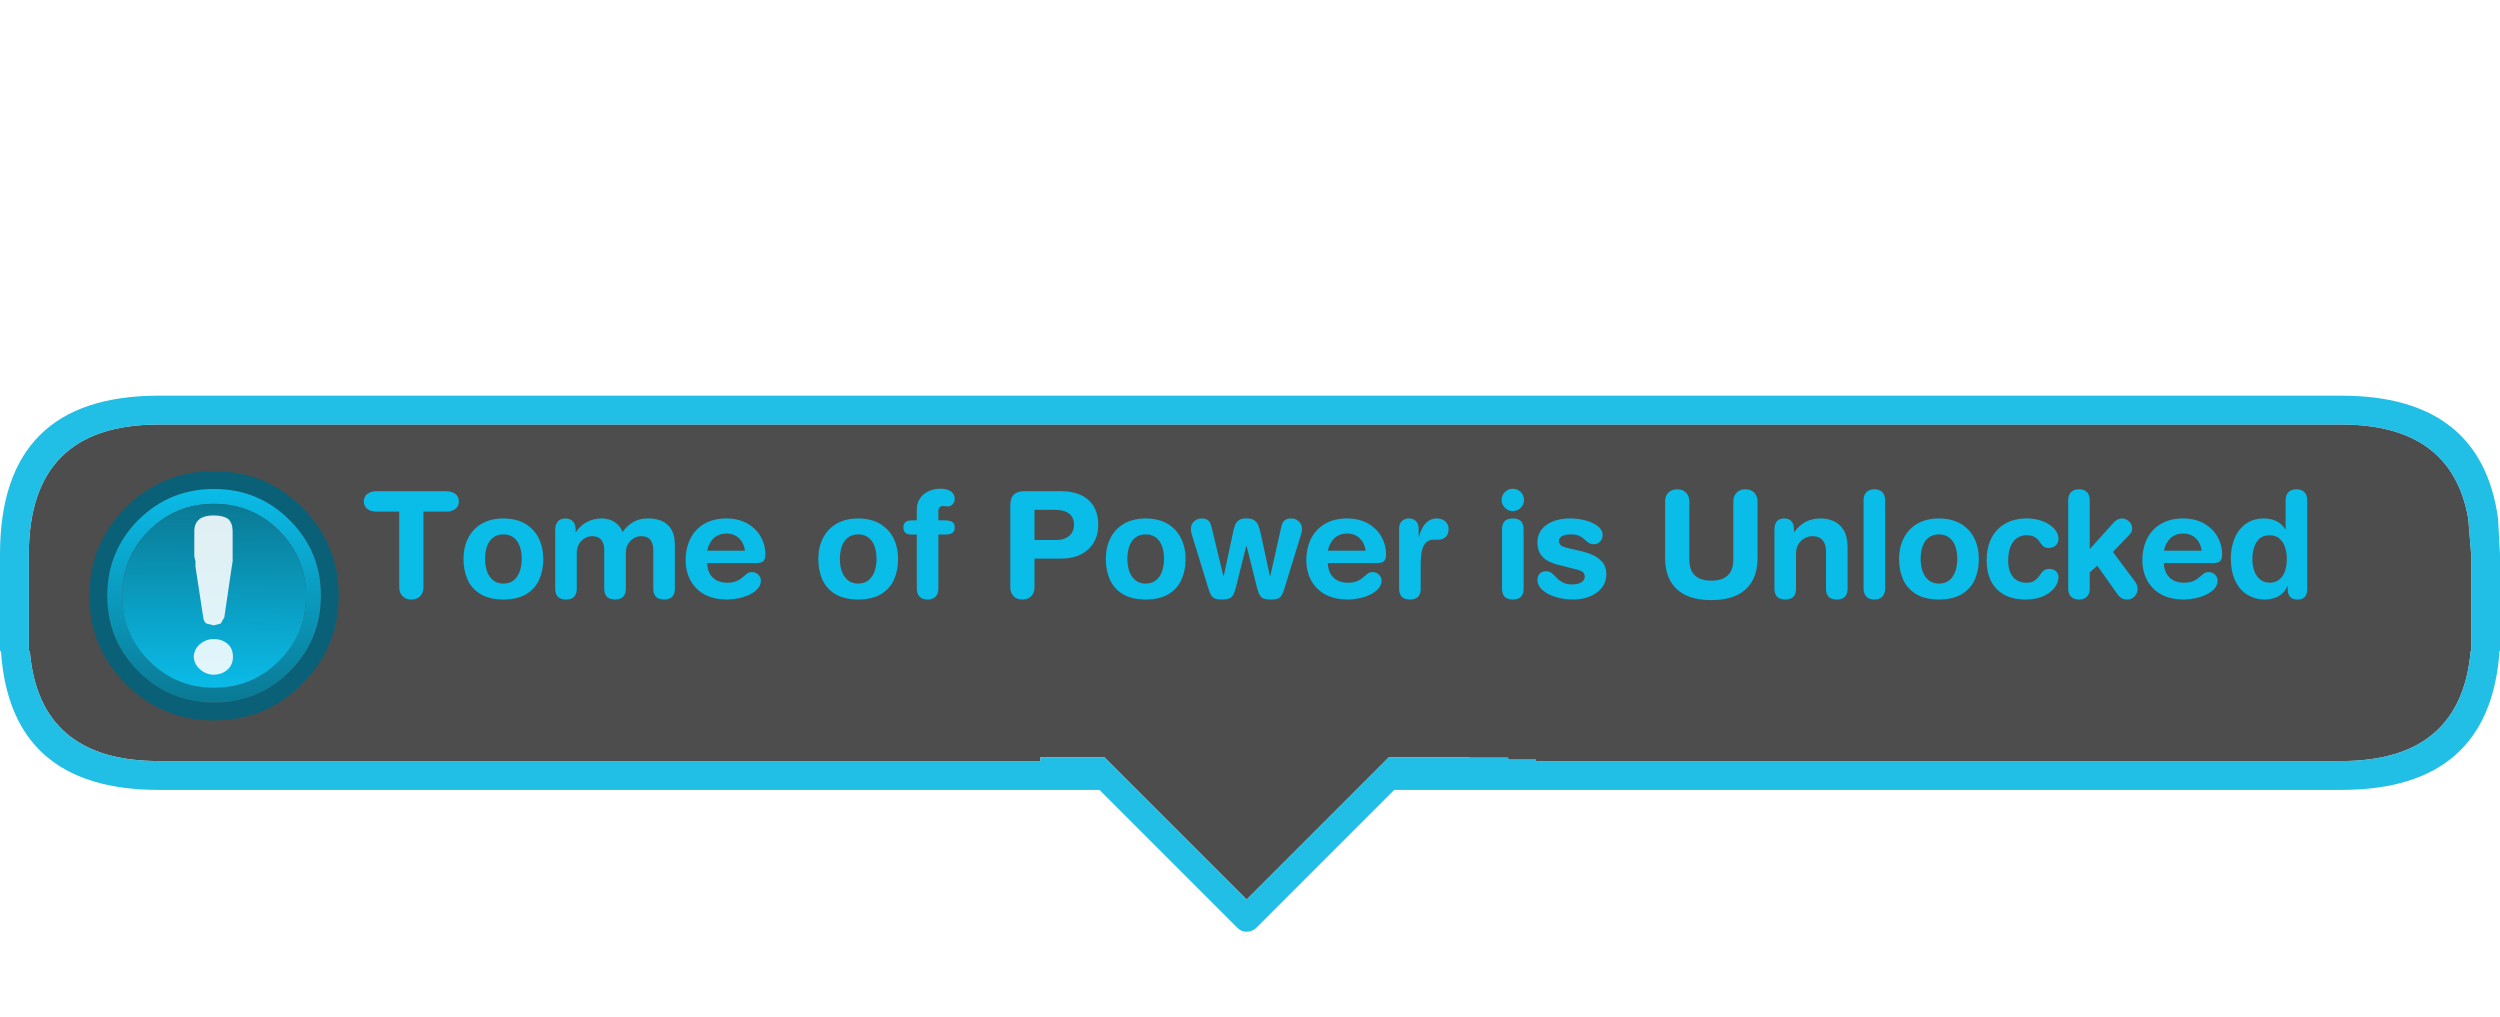 <?xml version="1.0" encoding="UTF-8" standalone="no"?>
<svg xmlns:ffdec="https://www.free-decompiler.com/flash" xmlns:xlink="http://www.w3.org/1999/xlink" ffdec:objectType="frame" height="105.75px" width="260.0px" xmlns="http://www.w3.org/2000/svg">
  <g transform="matrix(1.0, 0.0, 0.0, 1.0, -364.95, -526.6)">
    <filter id="filter22">
      <feColorMatrix in="SourceGraphic" result="filterResult3" type="matrix" values="1.0 0.0 0.0 0.0 0.0 0.0 1.0 0.0 0.0 0.0 0.0 0.0 1.0 0.0 0.0 0.0 0.0 0.0 1.0 0.0"/>
    </filter>
    <use ffdec:characterId="437" filter="url(#filter22)" height="55.75" transform="matrix(1.0, 0.0, 0.0, 1.0, 364.95, 567.75)" width="260.0" xlink:href="#sprite0"/>
  </g>
  <defs>
    <g id="sprite0" transform="matrix(1.0, 0.0, 0.0, 1.0, 172.25, -20.7)">
      <use ffdec:characterId="430" height="55.75" transform="matrix(1.0, 0.0, 0.0, 1.0, -172.25, 20.7)" width="260.0" xlink:href="#shape0"/>
      <filter id="filter21">
        <feColorMatrix in="SourceGraphic" result="filterResult0" type="matrix" values="0 0 0 0 0.0,0 0 0 0 0.176,0 0 0 0 0.216,0 0 0 1 0"/>
        <feConvolveMatrix divisor="16.0" in="filterResult0" kernelMatrix="1 1 1 1 1 1 1 1 1 1 1 1 1 1 1 1" order="4 4" result="filterResult1"/>
        <feComposite in="SourceGraphic" in2="filterResult1" operator="over" result="filterResult2"/>
      </filter>
      <use ffdec:characterId="436" filter="url(#filter21)" height="21.65" transform="matrix(1.0, 0.0, 0.0, 1.0, -134.6, 30.25)" width="217.6" xlink:href="#text0"/>
      <use ffdec:characterId="433" height="41.95" transform="matrix(0.618, 0.0, 0.0, 0.618, -162.95, 28.55)" width="41.95" xlink:href="#sprite1"/>
    </g>
    <g id="shape0" transform="matrix(1.0, 0.0, 0.0, 1.0, 172.25, -20.7)">
      <path d="M84.45 33.5 L84.75 37.2 84.75 47.25 84.7 47.25 Q83.7 58.7 71.25 58.7 L-12.5 58.7 -12.5 58.55 -15.4 58.55 -15.4 58.35 -19.4 58.35 -19.4 58.3 -27.8 58.3 -42.6 73.1 -57.4 58.3 -64.05 58.3 -64.05 58.7 -155.75 58.7 Q-168.2 58.7 -169.15 47.25 L-169.25 47.25 -169.25 37.2 Q-169.25 23.7 -155.75 23.7 L71.25 23.7 Q82.75 23.7 84.45 33.5" fill="#333333" fill-opacity="0.871" fill-rule="evenodd" stroke="none"/>
      <path d="M84.45 33.5 Q82.75 23.7 71.25 23.7 L-155.75 23.7 Q-169.25 23.7 -169.25 37.2 L-169.25 47.25 -169.15 47.25 Q-168.2 58.7 -155.75 58.7 L-64.05 58.7 -64.05 58.3 -57.4 58.3 -42.6 73.1 -27.8 58.3 -19.4 58.3 -19.4 58.35 -15.4 58.35 -15.4 58.55 -12.5 58.55 -12.5 58.7 71.25 58.7 Q83.7 58.7 84.7 47.25 L84.75 47.25 84.75 37.2 84.45 33.5 M87.55 33.5 L87.75 37.2 87.75 47.25 87.7 47.25 Q86.7 61.7 71.25 61.7 L-27.25 61.7 -41.6 76.05 Q-42.05 76.45 -42.6 76.45 -43.15 76.45 -43.55 76.05 L-57.9 61.7 -155.75 61.7 Q-171.2 61.7 -172.15 47.25 L-172.25 47.25 -172.25 37.2 Q-172.25 20.7 -155.75 20.7 L71.25 20.7 Q85.8 20.7 87.55 33.5" fill="#00b4e1" fill-opacity="0.871" fill-rule="evenodd" stroke="none"/>
    </g>
    <g id="text0" transform="matrix(1.0, 0.0, 0.0, 1.0, 2.0, 2.0)">
      <g transform="matrix(1.0, 0.0, 0.0, 1.0, -2.0, -2.0)">
        <use fill="#00ccff" fill-opacity="0.871" height="21.65" transform="matrix(0.015, 0.0, 0.0, 0.015, 0.0, 11.45)" width="217.6" xlink:href="#font_HelveticaRounded_LT_Std_Bd_T0"/>
        <use fill="#00ccff" fill-opacity="0.871" height="21.65" transform="matrix(0.015, 0.0, 0.0, 0.015, 10.0, 11.45)" width="217.6" xlink:href="#font_HelveticaRounded_LT_Std_Bd_o0"/>
        <use fill="#00ccff" fill-opacity="0.871" height="21.65" transform="matrix(0.015, 0.0, 0.0, 0.015, 19.2, 11.45)" width="217.6" xlink:href="#font_HelveticaRounded_LT_Std_Bd_m0"/>
        <use fill="#00ccff" fill-opacity="0.871" height="21.65" transform="matrix(0.015, 0.0, 0.0, 0.015, 33.1, 11.45)" width="217.6" xlink:href="#font_HelveticaRounded_LT_Std_Bd_e0"/>
      </g>
      <g transform="matrix(1.0, 0.0, 0.0, 1.0, -2.0, -2.0)">
        <use fill="#00ccff" fill-opacity="0.871" height="21.65" transform="matrix(0.015, 0.0, 0.0, 0.015, 46.9, 11.45)" width="217.6" xlink:href="#font_HelveticaRounded_LT_Std_Bd_o0"/>
        <use fill="#00ccff" fill-opacity="0.871" height="21.65" transform="matrix(0.015, 0.0, 0.0, 0.015, 56.1, 11.45)" width="217.6" xlink:href="#font_HelveticaRounded_LT_Std_Bd_f0"/>
      </g>
      <g transform="matrix(1.0, 0.0, 0.0, 1.0, -2.0, -2.0)">
        <use fill="#00ccff" fill-opacity="0.871" height="21.65" transform="matrix(0.015, 0.0, 0.0, 0.015, 66.25, 11.45)" width="217.6" xlink:href="#font_HelveticaRounded_LT_Std_Bd_P0"/>
        <use fill="#00ccff" fill-opacity="0.871" height="21.65" transform="matrix(0.015, 0.0, 0.0, 0.015, 76.8, 11.45)" width="217.6" xlink:href="#font_HelveticaRounded_LT_Std_Bd_o0"/>
        <use fill="#00ccff" fill-opacity="0.871" height="21.65" transform="matrix(0.015, 0.0, 0.0, 0.015, 86.0, 11.45)" width="217.6" xlink:href="#font_HelveticaRounded_LT_Std_Bd_w0"/>
        <use fill="#00ccff" fill-opacity="0.871" height="21.65" transform="matrix(0.015, 0.0, 0.0, 0.015, 97.65, 11.45)" width="217.6" xlink:href="#font_HelveticaRounded_LT_Std_Bd_e0"/>
        <use fill="#00ccff" fill-opacity="0.871" height="21.65" transform="matrix(0.015, 0.0, 0.0, 0.015, 106.85, 11.45)" width="217.6" xlink:href="#font_HelveticaRounded_LT_Std_Bd_r0"/>
      </g>
      <g transform="matrix(1.0, 0.0, 0.0, 1.0, -2.0, -2.0)">
        <use fill="#00ccff" fill-opacity="0.871" height="21.65" transform="matrix(0.015, 0.0, 0.0, 0.015, 117.55, 11.45)" width="217.6" xlink:href="#font_HelveticaRounded_LT_Std_Bd_i0"/>
        <use fill="#00ccff" fill-opacity="0.871" height="21.65" transform="matrix(0.015, 0.0, 0.0, 0.015, 121.7, 11.45)" width="217.6" xlink:href="#font_HelveticaRounded_LT_Std_Bd_s0"/>
      </g>
      <g transform="matrix(1.0, 0.0, 0.0, 1.0, -2.0, -2.0)">
        <use fill="#00ccff" fill-opacity="0.871" height="21.65" transform="matrix(0.015, 0.0, 0.0, 0.015, 134.35, 11.45)" width="217.6" xlink:href="#font_HelveticaRounded_LT_Std_Bd_U0"/>
        <use fill="#00ccff" fill-opacity="0.871" height="21.65" transform="matrix(0.015, 0.0, 0.0, 0.015, 146.0, 11.45)" width="217.6" xlink:href="#font_HelveticaRounded_LT_Std_Bd_n0"/>
        <use fill="#00ccff" fill-opacity="0.871" height="21.65" transform="matrix(0.015, 0.0, 0.0, 0.015, 155.15, 11.45)" width="217.6" xlink:href="#font_HelveticaRounded_LT_Std_Bd_l0"/>
        <use fill="#00ccff" fill-opacity="0.871" height="21.65" transform="matrix(0.015, 0.0, 0.0, 0.015, 159.3, 11.45)" width="217.6" xlink:href="#font_HelveticaRounded_LT_Std_Bd_o0"/>
        <use fill="#00ccff" fill-opacity="0.871" height="21.65" transform="matrix(0.015, 0.0, 0.0, 0.015, 168.5, 11.45)" width="217.6" xlink:href="#font_HelveticaRounded_LT_Std_Bd_c0"/>
        <use fill="#00ccff" fill-opacity="0.871" height="21.65" transform="matrix(0.015, 0.0, 0.0, 0.015, 176.55, 11.45)" width="217.6" xlink:href="#font_HelveticaRounded_LT_Std_Bd_k0"/>
        <use fill="#00ccff" fill-opacity="0.871" height="21.65" transform="matrix(0.015, 0.0, 0.0, 0.015, 184.6, 11.45)" width="217.6" xlink:href="#font_HelveticaRounded_LT_Std_Bd_e0"/>
        <use fill="#00ccff" fill-opacity="0.871" height="21.65" transform="matrix(0.015, 0.0, 0.0, 0.015, 193.8, 11.45)" width="217.6" xlink:href="#font_HelveticaRounded_LT_Std_Bd_d0"/>
      </g>
    </g>
    <g id="font_HelveticaRounded_LT_Std_Bd_T0">
      <path d="M258.0 -70.5 L258.0 -596.0 99.5 -596.0 Q62.5 -596.0 37.5 -614.0 13.0 -632.0 12.5 -667.0 13.0 -701.5 37.5 -719.5 62.5 -737.5 99.5 -737.5 L584.5 -737.5 Q621.5 -737.5 646.5 -719.5 671.0 -701.5 671.5 -667.0 671.0 -632.0 646.5 -614.0 621.5 -596.0 584.5 -596.0 L426.0 -596.0 426.0 -70.5 Q425.5 -32.5 403.0 -9.5 381.0 13.0 342.0 13.5 303.0 13.0 281.0 -9.5 258.5 -32.5 258.0 -70.5" fill-rule="evenodd" stroke="none"/>
    </g>
    <g id="font_HelveticaRounded_LT_Std_Bd_o0">
      <path d="M37.0 -268.5 Q37.0 -348.0 68.5 -411.0 100.0 -474.5 161.5 -511.5 223.5 -548.0 313.5 -549.0 403.5 -548.0 465.5 -511.5 527.0 -474.5 558.5 -411.0 590.0 -348.0 590.0 -268.5 590.5 -192.5 563.5 -128.5 536.5 -65.0 476.0 -26.5 415.0 12.5 313.5 13.5 212.0 12.5 151.0 -26.5 90.5 -65.0 63.5 -128.5 36.5 -192.5 37.0 -268.5 M186.5 -268.5 Q186.5 -222.0 199.5 -183.5 213.0 -144.5 241.0 -121.0 269.0 -97.5 313.5 -97.0 358.0 -97.5 386.0 -121.0 414.0 -144.5 427.5 -183.5 440.5 -222.0 440.5 -268.5 440.5 -317.5 427.0 -355.5 413.5 -394.0 385.0 -416.0 357.0 -438.0 313.5 -438.5 270.0 -438.0 242.0 -416.0 213.5 -394.0 200.0 -355.5 186.5 -317.5 186.5 -268.5" fill-rule="evenodd" stroke="none"/>
    </g>
    <g id="font_HelveticaRounded_LT_Std_Bd_m0">
      <path d="M59.5 -61.5 L59.5 -474.0 Q60.0 -508.5 78.5 -528.5 97.0 -548.5 130.0 -549.0 163.5 -548.5 182.0 -528.5 200.5 -508.5 201.0 -474.0 L201.0 -454.5 203.0 -454.5 Q232.5 -499.5 279.0 -524.0 326.0 -548.5 383.0 -549.0 409.0 -549.0 437.0 -540.0 464.5 -531.5 488.5 -510.5 512.0 -490.0 526.5 -454.5 557.5 -499.0 600.0 -523.5 642.5 -548.5 702.5 -549.0 755.0 -549.5 797.0 -532.0 839.0 -514.0 863.5 -474.5 888.5 -434.5 889.0 -367.5 L889.0 -61.5 Q890.0 -30.5 873.5 -9.0 857.0 12.5 814.5 13.5 771.5 12.5 755.0 -9.0 738.5 -30.5 739.5 -61.5 L739.5 -330.0 Q740.0 -370.5 720.5 -398.0 701.0 -425.0 657.5 -426.0 628.5 -426.0 604.0 -411.5 579.5 -397.0 564.5 -371.5 549.5 -345.5 549.0 -310.5 L549.0 -61.5 Q550.0 -30.5 533.5 -9.0 517.0 12.5 474.5 13.5 431.5 12.5 415.0 -9.0 398.5 -30.5 399.5 -61.5 L399.5 -330.0 Q400.0 -370.5 380.5 -398.0 361.0 -425.0 317.5 -426.0 288.5 -426.0 264.0 -411.5 239.5 -397.0 224.5 -371.5 209.5 -345.5 209.0 -310.5 L209.0 -61.5 Q210.0 -30.5 193.5 -9.0 177.0 12.5 134.5 13.5 91.5 12.5 75.0 -9.0 58.5 -30.5 59.5 -61.5" fill-rule="evenodd" stroke="none"/>
    </g>
    <g id="font_HelveticaRounded_LT_Std_Bd_e0">
      <path d="M186.5 -325.5 L448.5 -325.5 Q441.5 -378.0 407.5 -411.0 373.5 -443.5 322.5 -444.5 266.5 -444.0 232.5 -412.5 198.5 -380.5 186.5 -325.5 M524.5 -239.5 L186.5 -239.5 Q187.0 -179.0 223.0 -141.5 259.0 -104.0 324.5 -103.0 366.0 -103.5 390.5 -114.5 415.0 -125.5 431.0 -140.0 446.5 -154.5 461.0 -165.5 476.0 -176.5 497.5 -177.0 525.0 -176.0 542.0 -158.0 558.5 -140.0 559.0 -118.5 558.5 -84.5 535.0 -60.0 512.0 -35.0 475.5 -18.5 439.5 -2.5 399.5 5.5 359.5 13.5 324.5 13.5 246.5 13.0 191.5 -10.5 136.5 -34.0 102.5 -73.5 68.5 -112.5 52.5 -160.5 37.0 -208.5 37.0 -258.0 37.5 -345.5 71.0 -411.0 104.5 -476.0 167.5 -512.0 230.5 -548.5 319.5 -549.0 406.0 -548.0 466.0 -513.0 526.5 -478.0 558.0 -422.0 589.5 -366.5 590.0 -304.0 590.5 -266.5 576.0 -252.5 561.5 -239.0 524.5 -239.5" fill-rule="evenodd" stroke="none"/>
    </g>
    <g id="font_HelveticaRounded_LT_Std_Bd_f0">
      <path d="M106.5 -61.5 L106.5 -437.0 72.5 -437.0 Q41.5 -437.0 27.5 -449.5 13.0 -461.5 13.5 -486.5 13.0 -511.0 27.5 -523.0 41.5 -535.5 72.5 -535.5 L106.5 -535.5 106.5 -610.5 Q107.0 -657.5 130.0 -690.0 152.5 -722.0 190.0 -738.5 227.0 -755.0 271.5 -755.0 313.0 -755.0 341.0 -738.0 368.5 -720.5 369.5 -683.5 369.0 -662.0 355.5 -647.5 342.0 -632.5 321.5 -632.0 313.0 -632.5 305.0 -633.5 297.0 -635.0 288.5 -635.0 272.5 -635.0 264.5 -625.5 256.0 -616.0 256.0 -600.0 L256.0 -535.5 302.0 -535.5 Q335.0 -535.5 352.5 -524.5 369.5 -513.0 369.5 -486.5 369.5 -459.5 352.5 -448.0 335.0 -437.0 302.0 -437.0 L256.0 -437.0 256.0 -61.5 Q255.5 -24.5 235.5 -5.5 215.5 13.5 181.5 13.5 147.0 13.5 127.0 -5.5 107.0 -24.5 106.5 -61.5" fill-rule="evenodd" stroke="none"/>
    </g>
    <g id="font_HelveticaRounded_LT_Std_Bd_P0">
      <path d="M246.0 -608.5 L246.0 -399.5 402.5 -399.5 Q454.0 -400.0 486.5 -428.0 519.0 -456.0 520.0 -504.0 519.5 -559.0 483.5 -584.0 448.0 -609.0 385.0 -608.5 L246.0 -608.5 M78.0 -70.5 L78.0 -639.0 Q78.5 -694.5 105.0 -716.5 131.0 -738.5 176.5 -737.5 L433.0 -737.5 Q504.5 -737.5 562.0 -713.5 619.5 -689.0 653.5 -637.5 687.0 -585.5 688.0 -504.0 688.0 -436.5 658.0 -384.0 628.0 -331.5 570.5 -301.0 513.5 -271.0 432.0 -270.5 L246.0 -270.5 246.0 -70.5 Q245.5 -32.5 223.0 -9.5 201.0 13.0 162.0 13.5 123.0 13.0 101.0 -9.5 78.5 -32.5 78.0 -70.5" fill-rule="evenodd" stroke="none"/>
    </g>
    <g id="font_HelveticaRounded_LT_Std_Bd_w0">
      <path d="M133.5 -67.5 L24.0 -424.0 Q20.0 -436.0 16.5 -449.5 13.5 -462.5 13.5 -479.5 14.5 -509.0 35.5 -528.5 57.0 -548.5 86.0 -549.0 113.5 -549.0 127.5 -539.5 142.0 -530.5 148.5 -514.0 155.5 -498.0 160.0 -476.0 L239.0 -148.5 241.0 -148.5 304.5 -446.5 Q310.0 -476.0 318.5 -499.5 327.5 -523.0 346.0 -536.5 364.0 -549.5 398.5 -549.0 433.5 -549.5 452.5 -536.5 471.5 -523.5 481.0 -500.0 490.5 -476.5 497.0 -446.5 L561.5 -148.5 563.5 -148.5 637.0 -476.0 Q641.0 -498.0 648.0 -514.0 654.5 -530.5 669.0 -539.5 683.5 -549.0 711.0 -549.0 740.0 -548.5 761.5 -528.5 782.5 -509.0 783.5 -479.5 783.5 -462.5 780.5 -449.5 777.0 -436.0 773.0 -424.0 L663.5 -67.5 Q653.5 -32.5 642.0 -15.0 631.0 2.5 613.0 8.0 595.5 14.0 566.5 13.5 535.5 13.5 518.0 6.5 500.0 -0.5 490.5 -18.0 480.5 -35.0 473.0 -64.5 L399.5 -358.5 397.5 -358.5 324.0 -64.5 Q316.5 -35.0 306.5 -18.0 297.0 -0.5 279.0 6.5 261.5 13.5 230.5 13.5 201.5 14.0 184.0 8.0 166.0 2.5 155.0 -15.0 143.5 -32.5 133.5 -67.5" fill-rule="evenodd" stroke="none"/>
    </g>
    <g id="font_HelveticaRounded_LT_Std_Bd_r0">
      <path d="M67.5 -61.5 L67.5 -479.5 Q68.0 -513.5 87.0 -531.0 106.0 -549.0 135.0 -549.0 164.0 -549.0 183.0 -531.0 202.0 -513.5 202.5 -479.5 L202.5 -422.0 204.5 -422.0 Q213.0 -454.0 228.5 -482.5 243.5 -511.5 268.0 -530.0 292.5 -548.5 328.5 -549.0 364.5 -548.5 387.0 -528.5 410.0 -508.5 410.5 -476.5 409.5 -435.5 387.5 -418.0 365.5 -401.0 337.0 -401.5 L310.0 -401.5 Q264.5 -403.0 241.0 -365.0 217.0 -327.5 217.0 -235.5 L217.0 -61.5 Q218.0 -30.5 201.5 -9.0 185.0 12.5 142.5 13.5 99.5 12.5 83.0 -9.0 66.5 -30.5 67.5 -61.5" fill-rule="evenodd" stroke="none"/>
    </g>
    <g id="font_HelveticaRounded_LT_Std_Bd_i0">
      <path d="M64.5 -677.5 Q65.5 -710.5 87.5 -732.0 109.0 -754.0 142.0 -755.0 175.5 -754.0 197.0 -732.0 219.0 -710.5 220.0 -677.5 219.0 -644.0 197.0 -622.5 175.5 -600.5 142.0 -599.5 109.0 -600.5 87.5 -622.5 65.5 -644.0 64.5 -677.5 M67.5 -61.5 L67.5 -474.0 Q66.5 -505.0 83.0 -526.5 99.5 -548.0 142.5 -549.0 185.0 -548.0 201.5 -526.5 218.0 -505.0 217.0 -474.0 L217.0 -61.5 Q218.0 -30.5 201.5 -9.0 185.0 12.5 142.5 13.5 99.5 12.5 83.0 -9.0 66.5 -30.5 67.5 -61.5" fill-rule="evenodd" stroke="none"/>
    </g>
    <g id="font_HelveticaRounded_LT_Std_Bd_s0">
      <path d="M36.0 -382.0 Q36.5 -427.5 56.5 -459.5 76.5 -491.5 109.5 -511.0 142.0 -531.0 181.5 -540.0 221.0 -549.0 260.0 -549.0 318.0 -549.0 370.0 -535.0 421.5 -521.0 454.5 -495.5 487.5 -470.0 488.5 -435.5 488.0 -408.5 471.5 -389.5 455.5 -370.5 426.0 -370.0 404.5 -370.5 390.5 -380.5 376.0 -391.0 362.0 -404.0 348.0 -417.5 327.0 -428.0 306.0 -438.0 271.5 -438.5 232.0 -438.5 209.0 -427.5 186.0 -416.0 185.5 -392.5 186.0 -367.0 208.0 -356.5 230.0 -346.0 265.5 -339.0 L327.5 -324.5 Q371.5 -315.5 413.5 -298.0 456.0 -280.0 484.5 -248.5 513.0 -216.5 514.0 -165.0 513.0 -104.0 479.5 -64.5 445.5 -25.0 393.5 -5.5 341.0 13.5 283.5 13.5 215.5 13.0 159.5 -5.0 103.5 -23.0 70.0 -53.0 37.0 -83.5 36.0 -120.5 36.0 -146.0 50.5 -164.5 65.0 -182.5 96.5 -183.0 120.0 -182.5 136.5 -169.0 153.0 -155.0 169.5 -137.0 186.5 -119.0 211.5 -105.5 237.0 -91.5 277.5 -91.0 318.0 -91.5 341.0 -106.5 364.0 -121.5 364.5 -145.5 364.0 -172.5 341.5 -183.0 319.0 -194.0 278.5 -202.5 L190.5 -224.5 Q146.5 -234.5 112.0 -252.5 77.0 -270.5 57.0 -301.5 36.5 -332.5 36.0 -382.0" fill-rule="evenodd" stroke="none"/>
    </g>
    <g id="font_HelveticaRounded_LT_Std_Bd_U0">
      <path d="M78.0 -276.5 L78.0 -667.0 Q78.5 -705.0 101.0 -728.0 123.0 -750.5 162.0 -751.0 201.0 -750.5 223.0 -728.0 245.5 -705.0 246.0 -667.0 L246.0 -263.0 Q246.5 -188.0 286.0 -152.5 326.0 -117.0 398.5 -117.5 471.0 -117.0 511.0 -152.5 550.5 -188.0 551.0 -263.0 L551.0 -667.0 Q551.5 -705.0 574.0 -728.0 596.0 -750.5 635.0 -751.0 674.0 -750.5 696.0 -728.0 718.5 -705.0 719.0 -667.0 L719.0 -276.5 Q718.5 -175.0 679.5 -110.0 640.0 -45.0 568.5 -13.5 497.0 17.5 398.5 17.5 300.0 17.5 228.5 -13.5 157.0 -45.0 117.5 -110.0 78.5 -175.0 78.0 -276.5" fill-rule="evenodd" stroke="none"/>
    </g>
    <g id="font_HelveticaRounded_LT_Std_Bd_n0">
      <path d="M59.5 -61.5 L59.5 -474.0 Q59.5 -508.5 75.5 -528.5 92.0 -548.5 127.0 -549.0 162.0 -548.5 178.5 -528.5 195.0 -508.5 194.5 -474.0 L194.5 -454.5 196.5 -454.5 Q227.5 -497.0 271.0 -522.5 315.0 -548.0 378.0 -549.0 424.0 -549.5 467.0 -531.5 510.0 -514.0 537.5 -470.5 565.5 -427.5 566.5 -352.5 L566.5 -61.5 Q567.5 -30.5 551.0 -9.0 534.5 12.5 492.0 13.5 449.0 12.5 432.5 -9.0 416.0 -30.5 417.0 -61.5 L417.0 -322.5 Q417.0 -368.5 394.0 -397.0 371.0 -425.5 322.5 -426.0 296.0 -426.0 270.0 -412.0 244.0 -398.5 227.0 -372.0 209.5 -345.5 209.0 -308.0 L209.0 -61.5 Q210.0 -30.5 193.5 -9.0 177.0 12.5 134.5 13.5 91.5 12.5 75.0 -9.0 58.5 -30.5 59.5 -61.5" fill-rule="evenodd" stroke="none"/>
    </g>
    <g id="font_HelveticaRounded_LT_Std_Bd_l0">
      <path d="M67.5 -61.5 L67.5 -676.0 Q68.0 -713.0 88.0 -732.0 108.0 -751.0 142.5 -751.0 176.5 -751.0 196.5 -732.0 216.5 -713.0 217.0 -676.0 L217.0 -61.5 Q216.5 -24.5 196.5 -5.5 176.5 13.5 142.5 13.5 108.0 13.5 88.0 -5.5 68.0 -24.5 67.5 -61.5" fill-rule="evenodd" stroke="none"/>
    </g>
    <g id="font_HelveticaRounded_LT_Std_Bd_c0">
      <path d="M30.5 -257.0 Q30.5 -344.0 62.5 -409.5 94.5 -475.0 157.0 -511.5 219.5 -548.5 311.0 -549.0 374.0 -548.5 423.0 -528.0 472.0 -508.0 500.5 -476.0 528.5 -444.5 529.0 -409.0 528.5 -376.5 508.5 -360.5 488.5 -344.0 459.5 -344.0 434.0 -345.0 421.0 -358.0 408.0 -371.0 397.0 -388.5 386.0 -405.5 366.0 -418.5 346.5 -432.0 307.0 -432.5 277.0 -433.0 248.0 -417.0 219.0 -401.0 200.0 -362.5 180.5 -324.0 180.0 -257.0 180.0 -186.0 212.0 -145.0 244.5 -104.0 306.0 -103.0 344.0 -103.5 364.0 -118.0 384.0 -132.5 396.0 -151.0 408.0 -170.0 423.0 -184.5 438.0 -198.5 466.5 -199.5 495.5 -198.5 512.0 -182.0 529.0 -165.0 529.0 -142.0 529.0 -108.0 504.5 -72.5 479.5 -37.0 429.0 -12.5 378.5 12.5 302.0 13.5 210.0 13.0 149.5 -21.5 89.5 -56.5 60.0 -117.0 30.5 -178.0 30.5 -257.0" fill-rule="evenodd" stroke="none"/>
    </g>
    <g id="font_HelveticaRounded_LT_Std_Bd_k0">
      <path d="M59.5 -61.5 L59.5 -676.0 Q60.0 -713.0 80.0 -732.0 100.0 -751.0 134.5 -751.0 168.5 -751.0 188.5 -732.0 208.5 -713.0 209.0 -676.0 L209.0 -336.0 375.0 -520.5 Q386.5 -533.0 401.0 -541.0 415.5 -548.5 432.0 -549.0 459.0 -548.5 480.0 -529.5 501.5 -510.5 503.0 -481.5 502.5 -462.0 496.5 -452.0 490.5 -442.0 480.5 -432.0 L369.5 -316.5 525.5 -107.5 Q529.5 -102.0 535.0 -90.0 540.5 -77.5 540.5 -59.5 540.0 -30.0 520.5 -8.5 500.5 12.5 470.0 13.5 442.5 13.0 426.5 2.0 410.5 -8.5 402.5 -21.5 L261.0 -221.0 209.0 -175.0 209.0 -61.5 Q208.5 -24.5 188.5 -5.5 168.5 13.5 134.5 13.5 100.0 13.5 80.0 -5.5 60.0 -24.5 59.5 -61.5" fill-rule="evenodd" stroke="none"/>
    </g>
    <g id="font_HelveticaRounded_LT_Std_Bd_d0">
      <path d="M186.5 -266.0 Q186.5 -221.5 199.5 -185.0 212.5 -148.5 239.0 -126.5 265.5 -104.5 305.5 -103.0 348.5 -103.5 375.0 -126.5 401.5 -149.0 413.5 -186.0 425.5 -223.0 425.0 -266.0 425.5 -305.5 414.5 -344.0 403.5 -382.0 377.0 -407.0 350.5 -432.0 305.5 -432.5 258.0 -431.5 232.0 -405.0 206.0 -378.5 196.0 -340.5 186.0 -302.5 186.5 -266.0 M566.5 -676.0 L566.5 -57.0 Q566.5 -22.5 550.0 -4.5 533.5 13.5 499.0 13.5 466.0 13.5 448.5 -4.5 431.5 -22.5 431.5 -57.0 L431.5 -80.5 429.5 -80.5 Q410.0 -33.0 368.5 -10.0 327.0 13.5 271.5 13.5 208.0 13.5 155.0 -17.5 102.0 -48.0 70.0 -111.5 38.0 -174.5 37.0 -271.5 37.0 -344.5 61.5 -407.0 86.5 -470.0 137.5 -509.0 188.5 -548.0 267.5 -549.0 317.5 -548.5 355.0 -529.0 392.5 -509.5 415.0 -473.5 L417.0 -473.5 417.0 -676.0 Q417.5 -713.0 437.5 -732.0 457.5 -751.0 492.0 -751.0 526.0 -751.0 546.0 -732.0 566.0 -713.0 566.5 -676.0" fill-rule="evenodd" stroke="none"/>
    </g>
    <g id="sprite1" transform="matrix(1.0, 0.0, 0.0, 1.0, 0.0, 0.0)">
      <use ffdec:characterId="432" height="41.95" transform="matrix(1.0, 0.0, 0.0, 1.0, 0.0, 0.0)" width="41.95" xlink:href="#shape1"/>
    </g>
    <g id="shape1" transform="matrix(1.0, 0.0, 0.0, 1.0, 0.0, 0.0)">
      <path d="M33.7 8.25 Q28.45 3.0 20.95 3.0 13.5 3.0 8.25 8.2 L8.2 8.25 Q3.0 13.5 3.0 20.95 3.0 28.45 8.25 33.7 13.5 38.95 20.95 38.95 28.45 38.95 33.7 33.7 38.95 28.45 38.95 20.95 38.95 13.5 33.7 8.25 M35.8 6.1 Q41.95 12.25 41.95 20.95 41.95 29.7 35.8 35.8 29.7 41.95 20.95 41.95 12.25 41.95 6.1 35.8 0.0 29.7 0.0 20.95 0.0 12.25 6.1 6.1 12.25 0.0 20.95 0.0 29.7 0.0 35.8 6.1" fill="#00647d" fill-opacity="0.871" fill-rule="evenodd" stroke="none"/>
      <path d="M31.9 10.0 Q27.4 5.5 20.95 5.5 14.6 5.5 10.1 9.9 L10.0 10.0 9.9 10.1 Q5.5 14.6 5.5 20.95 5.5 27.4 10.0 31.9 14.55 36.45 20.95 36.45 27.35 36.45 31.8 32.05 L31.9 31.95 31.95 31.9 32.05 31.8 Q36.45 27.35 36.45 20.95 36.45 14.55 31.9 10.0 M33.7 8.25 Q38.95 13.5 38.95 20.95 38.95 28.45 33.7 33.7 28.45 38.95 20.95 38.95 13.5 38.95 8.25 33.7 3.0 28.45 3.0 20.95 3.0 13.5 8.2 8.25 L8.25 8.2 Q13.5 3.0 20.95 3.0 28.45 3.0 33.7 8.25" fill="url(#gradient0)" fill-rule="evenodd" stroke="none"/>
      <path d="M31.9 10.0 Q36.45 14.55 36.45 20.95 36.45 27.35 32.05 31.8 L31.95 31.9 31.9 31.95 31.8 32.05 Q27.35 36.45 20.95 36.45 14.55 36.45 10.0 31.9 5.5 27.4 5.5 20.95 5.5 14.6 9.9 10.1 L10.0 10.0 10.1 9.9 Q14.6 5.5 20.95 5.5 27.4 5.5 31.9 10.0" fill="url(#gradient1)" fill-rule="evenodd" stroke="none"/>
      <path d="M18.55 33.3 Q17.65 32.5 17.55 31.25 17.65 29.9 18.55 29.15 19.6 28.25 20.9 28.25 22.35 28.25 23.35 29.15 24.15 29.9 24.15 31.25 24.15 32.5 23.35 33.3 22.35 34.25 20.9 34.25 19.6 34.25 18.55 33.3 M20.9 7.45 Q22.5 7.45 23.35 8.05 24.1 8.75 24.1 10.1 L24.1 14.35 24.1 15.2 23.95 16.1 22.7 24.6 22.1 25.65 20.9 25.95 19.7 25.65 Q19.25 25.35 19.15 24.6 L17.85 16.1 17.85 15.2 17.65 14.35 17.65 10.1 Q17.65 8.75 18.55 8.05 19.4 7.45 20.9 7.45" fill="#ffffff" fill-opacity="0.871" fill-rule="evenodd" stroke="none"/>
    </g>
    <linearGradient gradientTransform="matrix(0.0, 0.022, -0.022, 0.0, 20.95, 20.95)" gradientUnits="userSpaceOnUse" id="gradient0" spreadMethod="pad" x1="-819.2" x2="819.2">
      <stop offset="0.0" stop-color="#00ccff" stop-opacity="0.871"/>
      <stop offset="1.0" stop-color="#00809f" stop-opacity="0.871"/>
    </linearGradient>
    <linearGradient gradientTransform="matrix(1.0E-4, -0.019, 0.019, 1.0E-4, 20.95, 20.95)" gradientUnits="userSpaceOnUse" id="gradient1" spreadMethod="pad" x1="-819.2" x2="819.2">
      <stop offset="0.0" stop-color="#00ccff" stop-opacity="0.871"/>
      <stop offset="1.0" stop-color="#00809f" stop-opacity="0.871"/>
    </linearGradient>
  </defs>
</svg>
